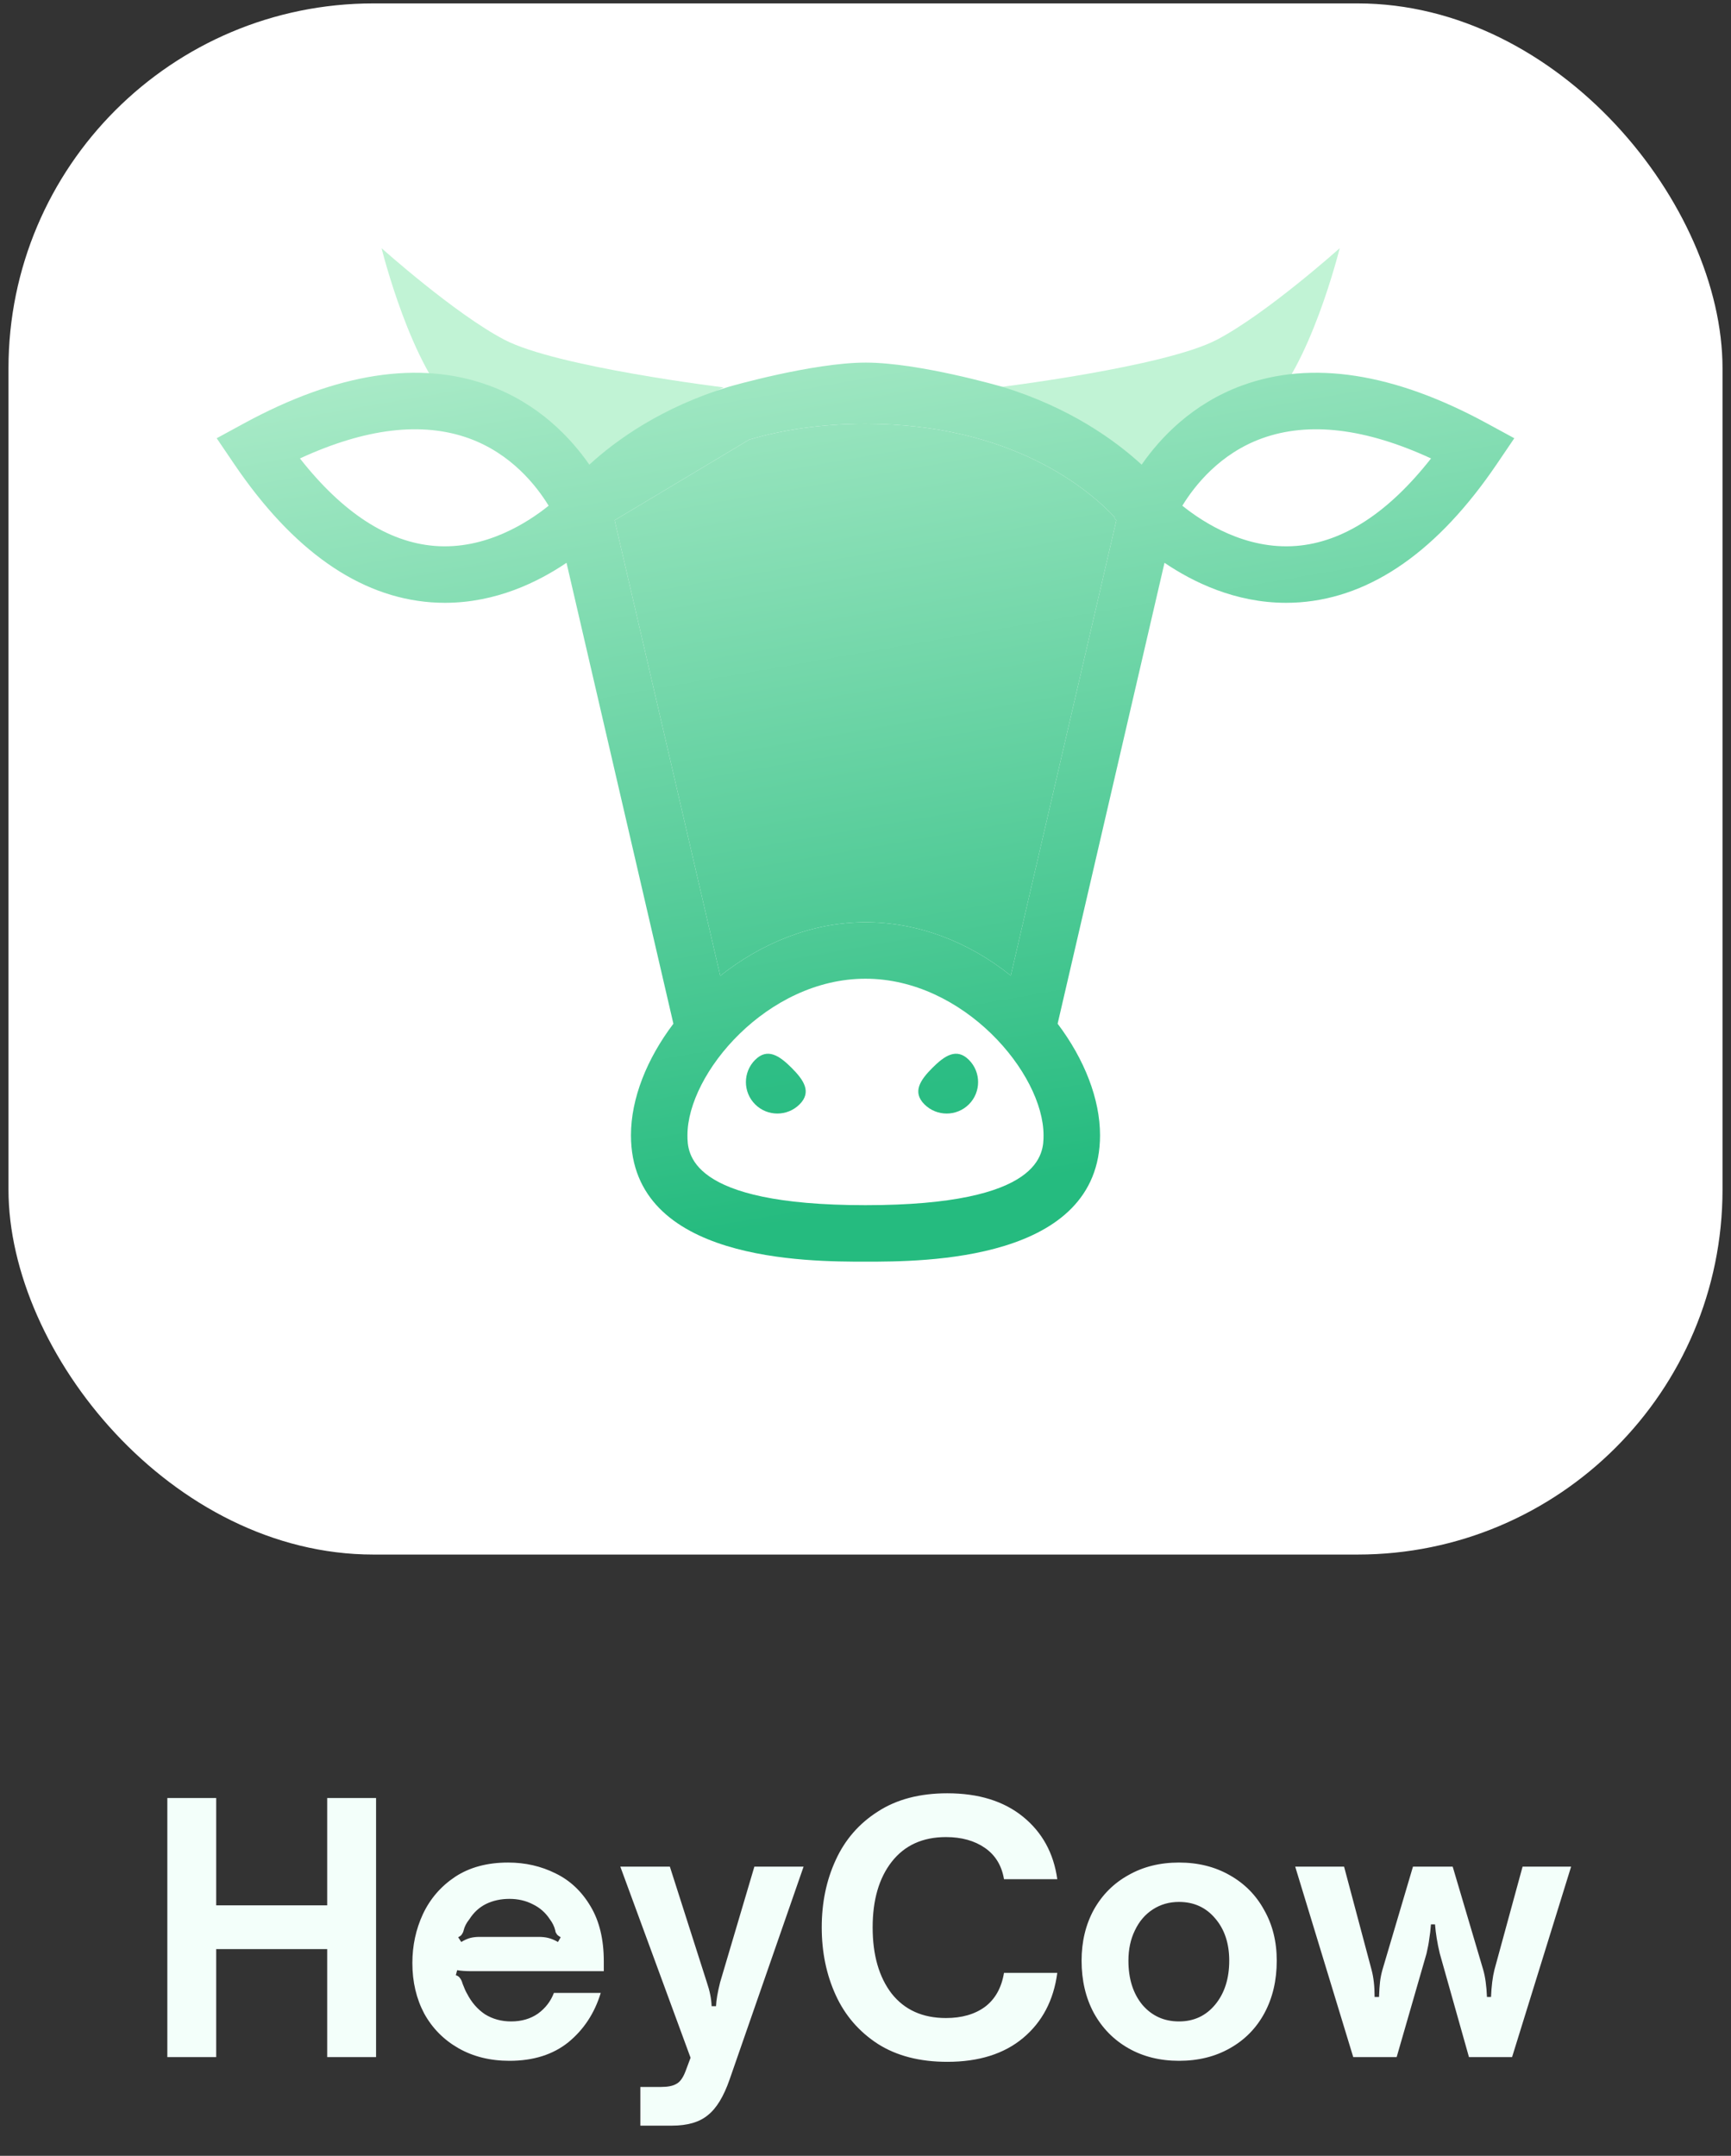 <svg width="102" height="127" viewBox="0 0 102 127" fill="none" xmlns="http://www.w3.org/2000/svg">
<rect x="0" y="0" width="102" height="127" fill="#333333" stroke="none"/>
<rect x="0.5" y="0.201" width="101" height="91.378" rx="21.5" fill="white"/>
<path d="M38.496 26.082C38.18 27.261 35.48 27.962 35.48 27.962C35.48 27.962 29.627 26.622 26.928 24.174C24.235 21.729 22.485 14.622 22.485 14.622C22.485 14.622 26.799 18.485 29.72 20.013C32.802 21.624 42.645 22.822 42.645 22.822C42.645 22.822 38.885 24.631 38.496 26.082Z" fill="#C1F3D5"/>
<path d="M62.931 26.082C63.247 27.261 65.946 27.962 65.946 27.962C65.946 27.962 71.8 26.622 74.498 24.174C77.191 21.729 78.942 14.622 78.942 14.622C78.942 14.622 74.628 18.485 71.706 20.013C68.624 21.624 58.781 22.822 58.781 22.822C58.781 22.822 62.541 24.631 62.931 26.082Z" fill="#C1F3D5"/>
<path fill-rule="evenodd" clip-rule="evenodd" d="M87.618 24.94C82.142 21.961 77.288 21.21 73.193 22.708C70.246 23.786 68.362 25.804 67.272 27.374C65.711 25.941 63.029 23.997 59.036 22.78C59.036 22.78 54.161 21.361 51.012 21.361C47.874 21.362 42.963 22.78 42.963 22.78C38.971 23.997 36.288 25.941 34.727 27.374C33.638 25.804 31.754 23.786 28.807 22.708C24.711 21.21 19.858 21.961 14.381 24.94L12.769 25.817L13.799 27.336C17.249 32.423 21.152 35.163 25.399 35.482C25.676 35.502 25.95 35.512 26.22 35.512C29.218 35.512 31.715 34.285 33.382 33.154L39.68 60.308C38.114 62.377 37.18 64.718 37.18 66.877C37.18 74.325 47.582 74.325 51 74.325C54.418 74.325 64.82 74.325 64.82 66.877C64.82 64.757 63.909 62.411 62.321 60.307L68.619 33.154C70.285 34.285 72.782 35.512 75.781 35.512C76.05 35.512 76.324 35.502 76.601 35.482C80.848 35.163 84.751 32.423 88.201 27.336L89.231 25.817L87.618 24.94ZM25.62 32.161C22.86 31.944 20.193 30.212 17.674 27.007C21.529 25.228 24.869 24.828 27.623 25.819C30.128 26.721 31.615 28.624 32.329 29.792C31.087 30.792 28.593 32.396 25.62 32.161ZM50.999 70.997C40.508 70.997 40.508 67.897 40.508 66.878C40.508 63.236 45.208 57.656 50.999 57.656C56.791 57.656 61.491 63.236 61.491 66.878C61.491 67.897 61.491 70.997 50.999 70.997ZM76.379 32.161C73.405 32.395 70.913 30.792 69.67 29.792C70.384 28.624 71.871 26.721 74.376 25.819C77.13 24.828 80.471 25.228 84.325 27.007C81.806 30.212 79.139 31.944 76.379 32.161ZM65.674 30.531L65.694 30.48C64.212 28.892 59.671 24.967 50.999 24.967C48.335 24.967 46.064 25.338 44.148 25.898L36.217 30.648L40.336 48.404L42.441 57.487C44.821 55.595 47.812 54.328 50.999 54.328C54.03 54.328 57.018 55.436 59.561 57.473L65.782 30.648L65.674 30.531Z" fill="url(#paint0_linear_150_2226)"/>
<path d="M65.694 30.48L65.674 30.531L65.782 30.648L59.561 57.473C57.018 55.436 54.03 54.328 50.999 54.328C47.812 54.328 44.821 55.595 42.441 57.487L40.336 48.404L36.217 30.648L44.148 25.898C46.064 25.338 48.335 24.967 50.999 24.967C59.671 24.967 64.212 28.892 65.694 30.48Z" fill="url(#paint1_linear_150_2226)"/>
<path d="M44.496 62.437C43.772 63.16 43.772 64.333 44.496 65.057C45.22 65.78 46.393 65.78 47.116 65.057C47.84 64.333 47.369 63.631 46.645 62.907C45.922 62.184 45.22 61.713 44.496 62.437Z" fill="url(#paint2_linear_150_2226)"/>
<path d="M54.943 62.907C54.219 63.631 53.749 64.333 54.472 65.057C55.196 65.78 56.369 65.78 57.093 65.057C57.816 64.333 57.816 63.16 57.093 62.437C56.369 61.713 55.666 62.184 54.943 62.907Z" fill="url(#paint3_linear_150_2226)"/>
<path d="M12.74 121.183H9.86V105.923H12.74V112.243H19.28V105.923H22.16V121.183H19.28V114.823H12.74V121.183ZM30.019 121.403C28.886 121.403 27.886 121.156 27.019 120.663C26.152 120.169 25.479 119.489 24.999 118.623C24.532 117.743 24.299 116.749 24.299 115.643C24.299 114.616 24.506 113.656 24.919 112.763C25.346 111.856 25.979 111.123 26.819 110.563C27.672 110.003 28.712 109.723 29.939 109.723C30.952 109.723 31.886 109.936 32.739 110.363C33.592 110.776 34.279 111.423 34.799 112.303C35.319 113.169 35.579 114.249 35.579 115.543V116.123H28.459C28.379 116.123 28.159 116.123 27.799 116.123C27.439 116.123 27.152 116.103 26.939 116.063L26.859 116.363C26.966 116.389 27.046 116.443 27.099 116.523C27.166 116.603 27.219 116.716 27.259 116.863C27.366 117.143 27.452 117.336 27.519 117.443C27.786 117.963 28.139 118.369 28.579 118.663C29.032 118.943 29.546 119.083 30.119 119.083C30.732 119.083 31.259 118.929 31.699 118.623C32.139 118.303 32.452 117.896 32.639 117.403H35.399C35.039 118.589 34.406 119.556 33.499 120.303C32.592 121.036 31.432 121.403 30.019 121.403ZM27.179 114.403C27.379 114.283 27.559 114.203 27.719 114.163C27.879 114.123 28.059 114.103 28.259 114.103H31.739C31.952 114.103 32.139 114.123 32.299 114.163C32.472 114.203 32.666 114.283 32.879 114.403L33.039 114.123C32.946 114.069 32.879 114.023 32.839 113.983C32.799 113.929 32.766 113.876 32.739 113.823C32.726 113.769 32.719 113.736 32.719 113.723C32.666 113.496 32.559 113.276 32.399 113.063C32.146 112.676 31.812 112.383 31.399 112.183C30.986 111.969 30.526 111.863 30.019 111.863C29.512 111.863 29.052 111.963 28.639 112.163C28.239 112.363 27.912 112.663 27.659 113.063C27.486 113.276 27.372 113.496 27.319 113.723C27.319 113.736 27.306 113.776 27.279 113.843C27.252 113.896 27.219 113.949 27.179 114.003C27.139 114.043 27.079 114.083 26.999 114.123L27.179 114.403ZM37.732 125.223V122.943H38.952C39.352 122.943 39.652 122.883 39.852 122.763C40.065 122.656 40.245 122.409 40.392 122.023L40.692 121.223L36.552 109.963H39.472L41.652 116.783C41.825 117.289 41.919 117.756 41.932 118.183H42.192C42.205 117.836 42.285 117.369 42.432 116.783L44.452 109.963H47.352L42.992 122.503C42.645 123.503 42.219 124.203 41.712 124.603C41.219 125.016 40.512 125.223 39.592 125.223H37.732ZM55.821 121.463C54.194 121.463 52.827 121.109 51.721 120.403C50.614 119.683 49.787 118.723 49.241 117.523C48.694 116.323 48.421 114.996 48.421 113.543C48.421 112.089 48.694 110.769 49.241 109.583C49.787 108.383 50.614 107.429 51.721 106.723C52.827 106.003 54.194 105.643 55.821 105.643C57.661 105.643 59.147 106.103 60.281 107.023C61.414 107.943 62.087 109.169 62.301 110.703H59.161C59.027 109.903 58.654 109.289 58.041 108.863C57.427 108.436 56.661 108.223 55.741 108.223C54.367 108.223 53.301 108.709 52.541 109.683C51.794 110.643 51.421 111.929 51.421 113.543C51.421 115.169 51.794 116.469 52.541 117.443C53.301 118.403 54.367 118.883 55.741 118.883C56.674 118.883 57.441 118.663 58.041 118.223C58.641 117.769 59.014 117.103 59.161 116.223H62.301C62.087 117.836 61.414 119.116 60.281 120.063C59.161 120.996 57.674 121.463 55.821 121.463ZM69.473 121.403C68.353 121.403 67.359 121.156 66.493 120.663C65.626 120.169 64.946 119.476 64.453 118.583C63.973 117.689 63.733 116.663 63.733 115.503C63.733 114.383 63.973 113.383 64.453 112.503C64.946 111.623 65.626 110.943 66.493 110.463C67.359 109.969 68.353 109.723 69.473 109.723C70.593 109.723 71.586 109.969 72.453 110.463C73.333 110.956 74.013 111.643 74.493 112.523C74.986 113.389 75.233 114.383 75.233 115.503C75.233 116.663 74.993 117.689 74.513 118.583C74.033 119.476 73.353 120.169 72.473 120.663C71.606 121.156 70.606 121.403 69.473 121.403ZM69.473 119.083C70.353 119.083 71.066 118.749 71.613 118.083C72.159 117.416 72.433 116.556 72.433 115.503C72.433 114.489 72.159 113.663 71.613 113.023C71.066 112.369 70.353 112.043 69.473 112.043C68.899 112.043 68.386 112.189 67.933 112.483C67.479 112.776 67.126 113.189 66.873 113.723C66.619 114.243 66.493 114.836 66.493 115.503C66.493 116.569 66.766 117.436 67.313 118.103C67.873 118.756 68.593 119.083 69.473 119.083ZM79.74 121.183L76.32 109.963H79.2L80.82 116.043C80.939 116.483 80.999 117.016 80.999 117.643H81.26C81.273 117.269 81.293 116.969 81.32 116.743C81.346 116.516 81.393 116.283 81.46 116.043L83.26 109.963H85.6L87.4 116.043C87.519 116.456 87.593 116.989 87.62 117.643H87.859C87.886 117.003 87.953 116.469 88.059 116.043L89.719 109.963H92.579L89.1 121.183H86.559L84.84 115.083C84.693 114.469 84.6 113.896 84.559 113.363H84.32C84.293 113.709 84.26 113.996 84.219 114.223C84.193 114.449 84.139 114.736 84.059 115.083L82.299 121.183H79.74Z" fill="#F3FFFA"/>
<defs>
<linearGradient id="paint0_linear_150_2226" x1="58.722" y1="69.92" x2="47.654" y2="6.163" gradientUnits="userSpaceOnUse">
<stop stop-color="#25BB7F"/>
<stop offset="1" stop-color="#C4F4D6"/>
</linearGradient>
<linearGradient id="paint1_linear_150_2226" x1="58.722" y1="69.92" x2="47.654" y2="6.163" gradientUnits="userSpaceOnUse">
<stop stop-color="#25BB7F"/>
<stop offset="1" stop-color="#C4F4D6"/>
</linearGradient>
<linearGradient id="paint2_linear_150_2226" x1="47.083" y1="71.94" x2="36.014" y2="8.184" gradientUnits="userSpaceOnUse">
<stop stop-color="#25BB7F"/>
<stop offset="1" stop-color="#64CFAA"/>
</linearGradient>
<linearGradient id="paint3_linear_150_2226" x1="56.958" y1="70.226" x2="45.889" y2="6.469" gradientUnits="userSpaceOnUse">
<stop stop-color="#25BB7F"/>
<stop offset="1" stop-color="#64CFAA"/>
</linearGradient>
</defs>
</svg>
